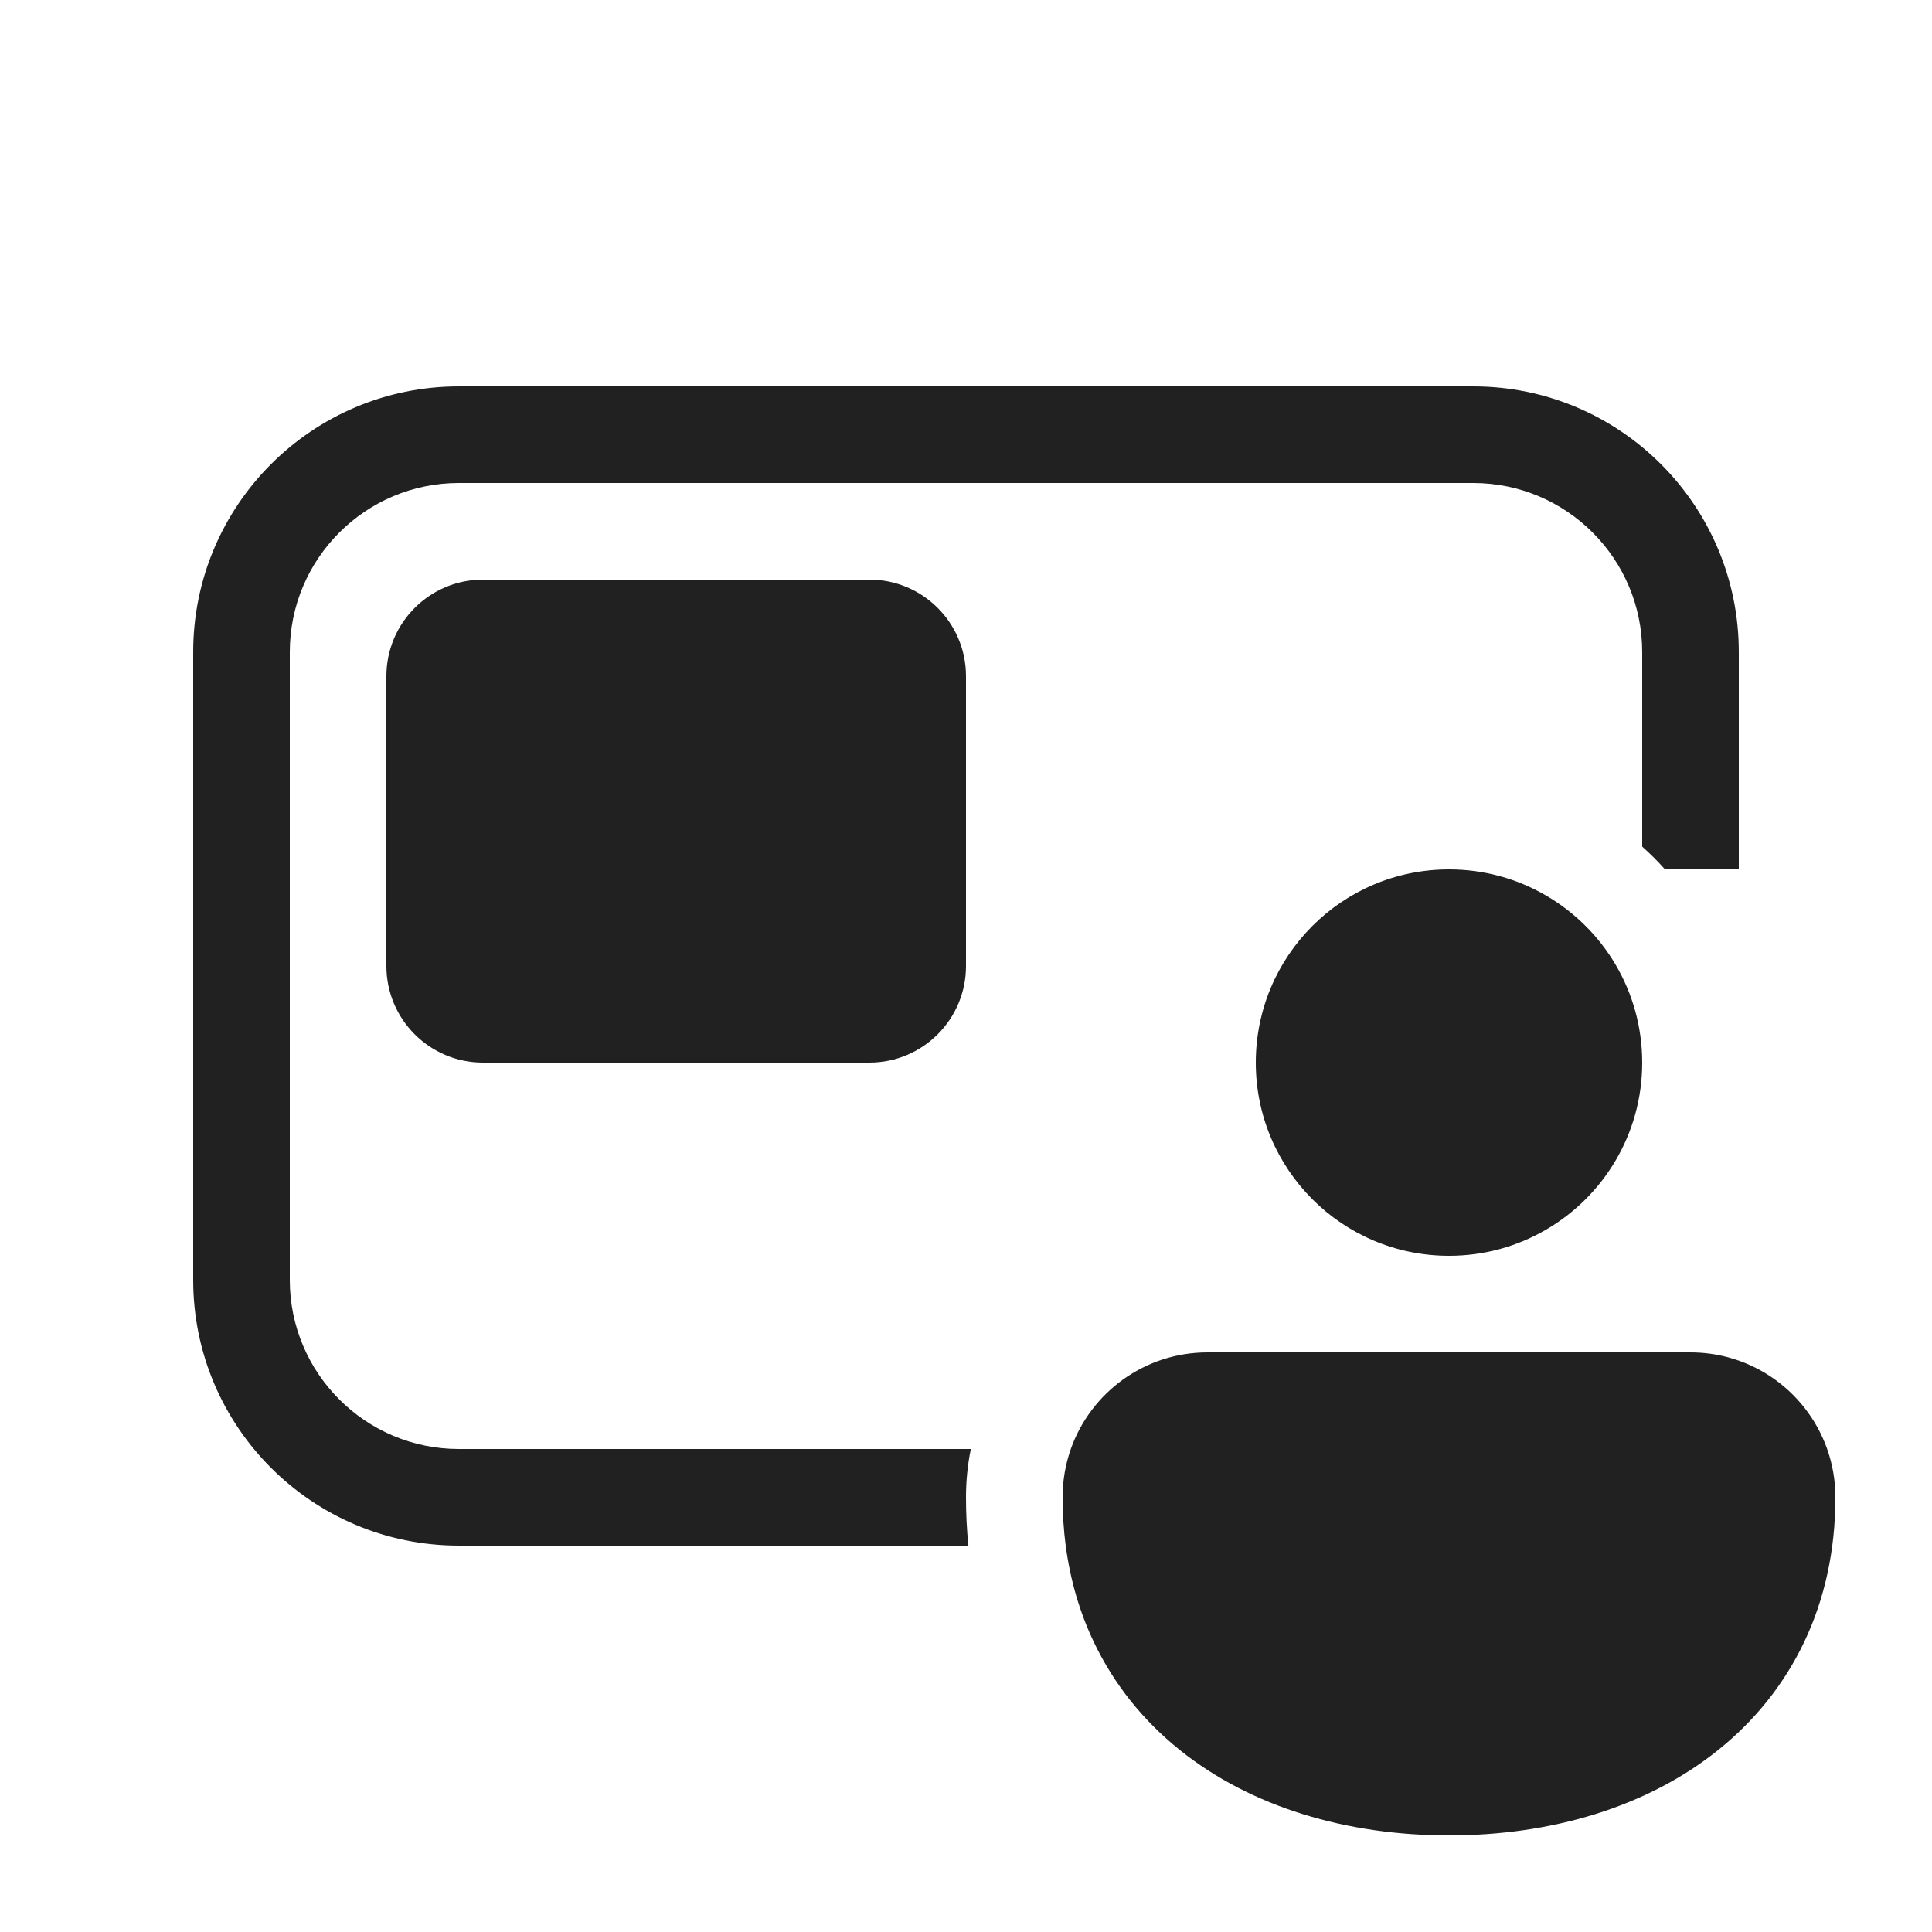 <svg width="20" height="20" viewBox="0 0 20 20" fill="none" xmlns="http://www.w3.org/2000/svg">
<path d="M2 6.75C2 5.231 3.231 4 4.75 4H15.25C16.769 4 18 5.231 18 6.75V9H17.236C17.162 8.917 17.083 8.838 17 8.764V6.75C17 5.784 16.216 5 15.25 5H4.75C3.784 5 3 5.784 3 6.75V13.25C3 14.216 3.784 15 4.75 15H10.05C10.017 15.162 10 15.329 10 15.5C10 15.669 10.008 15.836 10.025 16H4.75C3.231 16 2 14.769 2 13.25V6.75ZM17.882 14.049C17.76 14.017 17.632 14 17.5 14L12.5 14C11.847 14 11.291 14.417 11.085 15C11.03 15.156 11 15.325 11 15.5C11 15.672 11.011 15.839 11.032 16C11.08 16.362 11.179 16.696 11.324 17C11.533 17.438 11.836 17.813 12.212 18.115C12.953 18.71 13.947 19 15 19C16.053 19 17.047 18.71 17.788 18.115C18.541 17.51 19 16.616 19 15.5C19 14.804 18.526 14.218 17.882 14.049ZM4 7C4 6.448 4.448 6 5 6H9C9.552 6 10 6.448 10 7V10C10 10.552 9.552 11 9 11H5C4.448 11 4 10.552 4 10V7ZM17 11C17 10.26 16.598 9.613 16 9.268C15.706 9.097 15.364 9 15 9C13.895 9 13 9.895 13 11C13 12.105 13.895 13 15 13C15.364 13 15.706 12.903 16 12.732C16.598 12.387 17 11.74 17 11Z" fill="#212121"/>
</svg>
